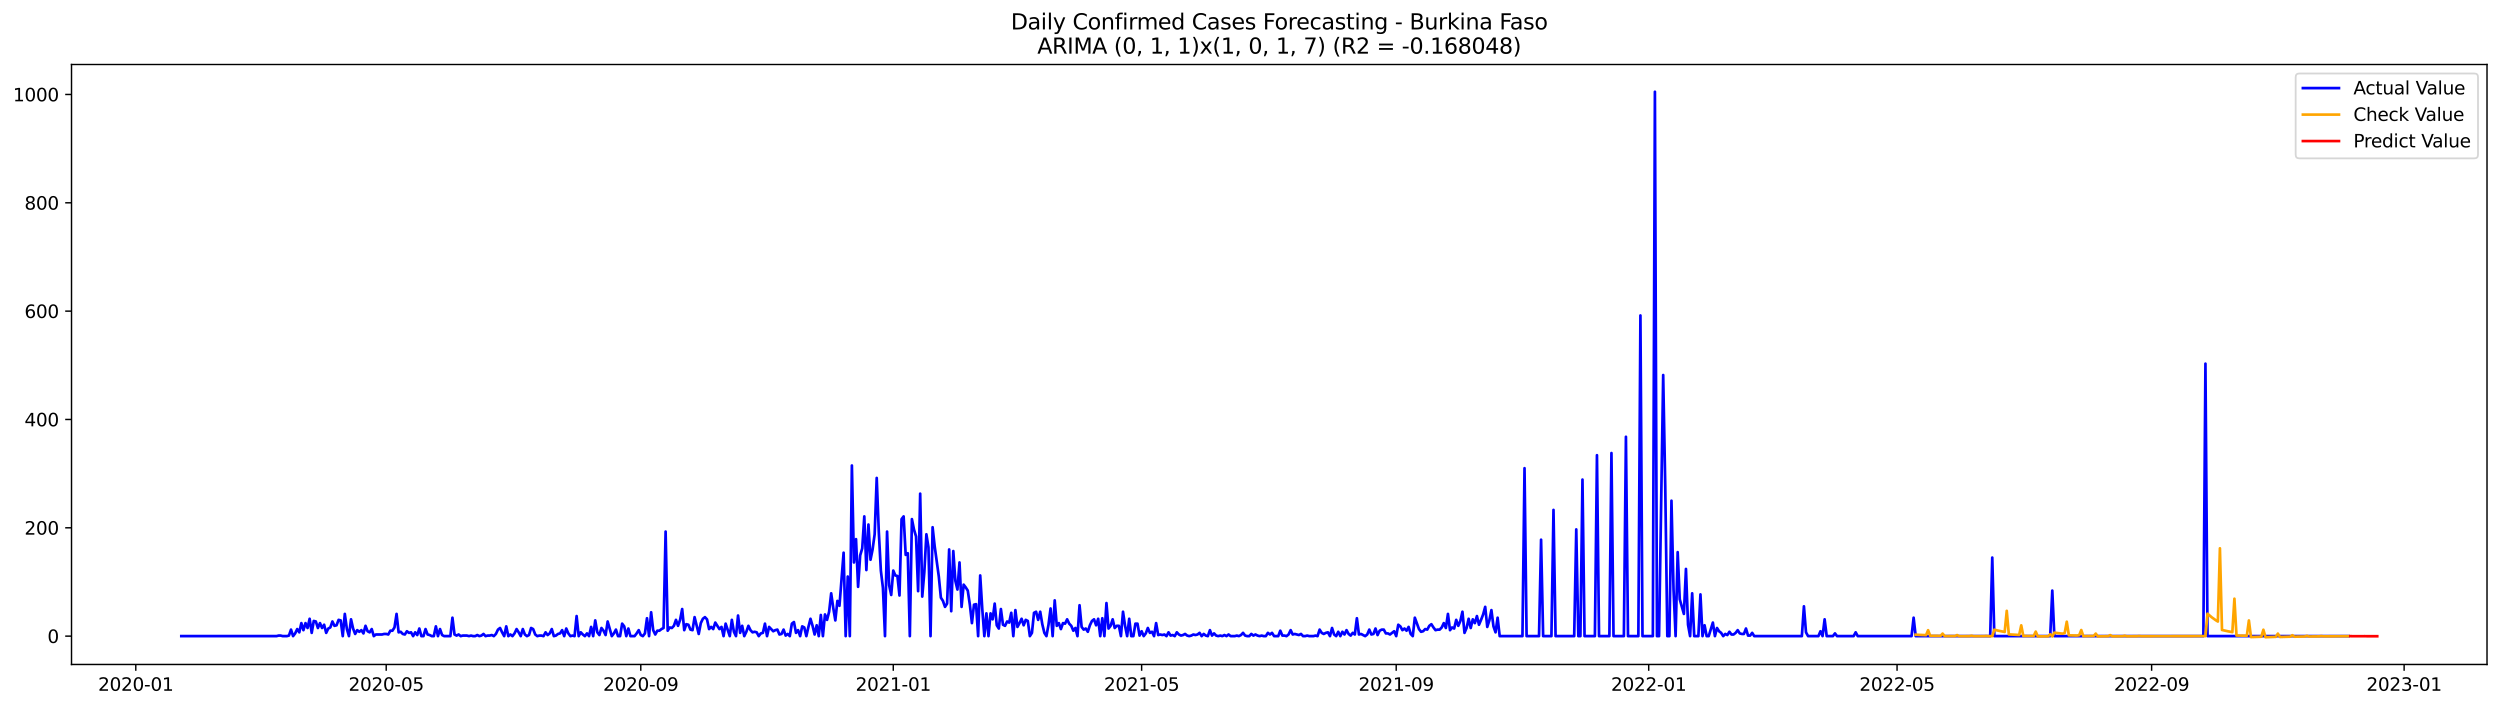 <?xml version="1.0" encoding="utf-8" standalone="no"?>
<!DOCTYPE svg PUBLIC "-//W3C//DTD SVG 1.1//EN"
  "http://www.w3.org/Graphics/SVG/1.1/DTD/svg11.dtd">
<svg xmlns:xlink="http://www.w3.org/1999/xlink" width="1386.05pt" height="392.274pt" viewBox="0 0 1386.05 392.274" xmlns="http://www.w3.org/2000/svg" version="1.1">
 <defs>
  <style type="text/css">*{stroke-linejoin: round; stroke-linecap: butt}</style>
 </defs>
 <g id="figure_1">
  <g id="patch_1">
   <path d="M 0 392.274 
L 1386.05 392.274 
L 1386.05 0 
L 0 0 
z
" style="fill: #ffffff"/>
  </g>
  <g id="axes_1">
   <g id="patch_2">
    <path d="M 39.65 368.396 
L 1378.85 368.396 
L 1378.85 35.755 
L 39.65 35.755 
z
" style="fill: #ffffff"/>
   </g>
   <g id="matplotlib.axis_1">
    <g id="xtick_1">
     <g id="line2d_1">
      <defs>
       <path id="mff23432738" d="M 0 0 
L 0 3.5 
" style="stroke: #000000; stroke-width: 0.8"/>
      </defs>
      <g>
       <use xlink:href="#mff23432738" x="75.279" y="368.396" style="stroke: #000000; stroke-width: 0.8"/>
      </g>
     </g>
     <g id="text_1">
      <!-- 2020-01 -->
      <g transform="translate(54.387 382.994)scale(0.1 -0.1)">
       <defs>
        <path id="DejaVuSans-32" d="M 1228 531 
L 3431 531 
L 3431 0 
L 469 0 
L 469 531 
Q 828 903 1448 1529 
Q 2069 2156 2228 2338 
Q 2531 2678 2651 2914 
Q 2772 3150 2772 3378 
Q 2772 3750 2511 3984 
Q 2250 4219 1831 4219 
Q 1534 4219 1204 4116 
Q 875 4013 500 3803 
L 500 4441 
Q 881 4594 1212 4672 
Q 1544 4750 1819 4750 
Q 2544 4750 2975 4387 
Q 3406 4025 3406 3419 
Q 3406 3131 3298 2873 
Q 3191 2616 2906 2266 
Q 2828 2175 2409 1742 
Q 1991 1309 1228 531 
z
" transform="scale(0.016)"/>
        <path id="DejaVuSans-30" d="M 2034 4250 
Q 1547 4250 1301 3770 
Q 1056 3291 1056 2328 
Q 1056 1369 1301 889 
Q 1547 409 2034 409 
Q 2525 409 2770 889 
Q 3016 1369 3016 2328 
Q 3016 3291 2770 3770 
Q 2525 4250 2034 4250 
z
M 2034 4750 
Q 2819 4750 3233 4129 
Q 3647 3509 3647 2328 
Q 3647 1150 3233 529 
Q 2819 -91 2034 -91 
Q 1250 -91 836 529 
Q 422 1150 422 2328 
Q 422 3509 836 4129 
Q 1250 4750 2034 4750 
z
" transform="scale(0.016)"/>
        <path id="DejaVuSans-2d" d="M 313 2009 
L 1997 2009 
L 1997 1497 
L 313 1497 
L 313 2009 
z
" transform="scale(0.016)"/>
        <path id="DejaVuSans-31" d="M 794 531 
L 1825 531 
L 1825 4091 
L 703 3866 
L 703 4441 
L 1819 4666 
L 2450 4666 
L 2450 531 
L 3481 531 
L 3481 0 
L 794 0 
L 794 531 
z
" transform="scale(0.016)"/>
       </defs>
       <use xlink:href="#DejaVuSans-32"/>
       <use xlink:href="#DejaVuSans-30" x="63.623"/>
       <use xlink:href="#DejaVuSans-32" x="127.246"/>
       <use xlink:href="#DejaVuSans-30" x="190.869"/>
       <use xlink:href="#DejaVuSans-2d" x="254.492"/>
       <use xlink:href="#DejaVuSans-30" x="290.576"/>
       <use xlink:href="#DejaVuSans-31" x="354.199"/>
      </g>
     </g>
    </g>
    <g id="xtick_2">
     <g id="line2d_2">
      <g>
       <use xlink:href="#mff23432738" x="214.121" y="368.396" style="stroke: #000000; stroke-width: 0.8"/>
      </g>
     </g>
     <g id="text_2">
      <!-- 2020-05 -->
      <g transform="translate(193.23 382.994)scale(0.1 -0.1)">
       <defs>
        <path id="DejaVuSans-35" d="M 691 4666 
L 3169 4666 
L 3169 4134 
L 1269 4134 
L 1269 2991 
Q 1406 3038 1543 3061 
Q 1681 3084 1819 3084 
Q 2600 3084 3056 2656 
Q 3513 2228 3513 1497 
Q 3513 744 3044 326 
Q 2575 -91 1722 -91 
Q 1428 -91 1123 -41 
Q 819 9 494 109 
L 494 744 
Q 775 591 1075 516 
Q 1375 441 1709 441 
Q 2250 441 2565 725 
Q 2881 1009 2881 1497 
Q 2881 1984 2565 2268 
Q 2250 2553 1709 2553 
Q 1456 2553 1204 2497 
Q 953 2441 691 2322 
L 691 4666 
z
" transform="scale(0.016)"/>
       </defs>
       <use xlink:href="#DejaVuSans-32"/>
       <use xlink:href="#DejaVuSans-30" x="63.623"/>
       <use xlink:href="#DejaVuSans-32" x="127.246"/>
       <use xlink:href="#DejaVuSans-30" x="190.869"/>
       <use xlink:href="#DejaVuSans-2d" x="254.492"/>
       <use xlink:href="#DejaVuSans-30" x="290.576"/>
       <use xlink:href="#DejaVuSans-35" x="354.199"/>
      </g>
     </g>
    </g>
    <g id="xtick_3">
     <g id="line2d_3">
      <g>
       <use xlink:href="#mff23432738" x="355.259" y="368.396" style="stroke: #000000; stroke-width: 0.8"/>
      </g>
     </g>
     <g id="text_3">
      <!-- 2020-09 -->
      <g transform="translate(334.367 382.994)scale(0.1 -0.1)">
       <defs>
        <path id="DejaVuSans-39" d="M 703 97 
L 703 672 
Q 941 559 1184 500 
Q 1428 441 1663 441 
Q 2288 441 2617 861 
Q 2947 1281 2994 2138 
Q 2813 1869 2534 1725 
Q 2256 1581 1919 1581 
Q 1219 1581 811 2004 
Q 403 2428 403 3163 
Q 403 3881 828 4315 
Q 1253 4750 1959 4750 
Q 2769 4750 3195 4129 
Q 3622 3509 3622 2328 
Q 3622 1225 3098 567 
Q 2575 -91 1691 -91 
Q 1453 -91 1209 -44 
Q 966 3 703 97 
z
M 1959 2075 
Q 2384 2075 2632 2365 
Q 2881 2656 2881 3163 
Q 2881 3666 2632 3958 
Q 2384 4250 1959 4250 
Q 1534 4250 1286 3958 
Q 1038 3666 1038 3163 
Q 1038 2656 1286 2365 
Q 1534 2075 1959 2075 
z
" transform="scale(0.016)"/>
       </defs>
       <use xlink:href="#DejaVuSans-32"/>
       <use xlink:href="#DejaVuSans-30" x="63.623"/>
       <use xlink:href="#DejaVuSans-32" x="127.246"/>
       <use xlink:href="#DejaVuSans-30" x="190.869"/>
       <use xlink:href="#DejaVuSans-2d" x="254.492"/>
       <use xlink:href="#DejaVuSans-30" x="290.576"/>
       <use xlink:href="#DejaVuSans-39" x="354.199"/>
      </g>
     </g>
    </g>
    <g id="xtick_4">
     <g id="line2d_4">
      <g>
       <use xlink:href="#mff23432738" x="495.249" y="368.396" style="stroke: #000000; stroke-width: 0.8"/>
      </g>
     </g>
     <g id="text_4">
      <!-- 2021-01 -->
      <g transform="translate(474.357 382.994)scale(0.1 -0.1)">
       <use xlink:href="#DejaVuSans-32"/>
       <use xlink:href="#DejaVuSans-30" x="63.623"/>
       <use xlink:href="#DejaVuSans-32" x="127.246"/>
       <use xlink:href="#DejaVuSans-31" x="190.869"/>
       <use xlink:href="#DejaVuSans-2d" x="254.492"/>
       <use xlink:href="#DejaVuSans-30" x="290.576"/>
       <use xlink:href="#DejaVuSans-31" x="354.199"/>
      </g>
     </g>
    </g>
    <g id="xtick_5">
     <g id="line2d_5">
      <g>
       <use xlink:href="#mff23432738" x="632.944" y="368.396" style="stroke: #000000; stroke-width: 0.8"/>
      </g>
     </g>
     <g id="text_5">
      <!-- 2021-05 -->
      <g transform="translate(612.053 382.994)scale(0.1 -0.1)">
       <use xlink:href="#DejaVuSans-32"/>
       <use xlink:href="#DejaVuSans-30" x="63.623"/>
       <use xlink:href="#DejaVuSans-32" x="127.246"/>
       <use xlink:href="#DejaVuSans-31" x="190.869"/>
       <use xlink:href="#DejaVuSans-2d" x="254.492"/>
       <use xlink:href="#DejaVuSans-30" x="290.576"/>
       <use xlink:href="#DejaVuSans-35" x="354.199"/>
      </g>
     </g>
    </g>
    <g id="xtick_6">
     <g id="line2d_6">
      <g>
       <use xlink:href="#mff23432738" x="774.081" y="368.396" style="stroke: #000000; stroke-width: 0.8"/>
      </g>
     </g>
     <g id="text_6">
      <!-- 2021-09 -->
      <g transform="translate(753.19 382.994)scale(0.1 -0.1)">
       <use xlink:href="#DejaVuSans-32"/>
       <use xlink:href="#DejaVuSans-30" x="63.623"/>
       <use xlink:href="#DejaVuSans-32" x="127.246"/>
       <use xlink:href="#DejaVuSans-31" x="190.869"/>
       <use xlink:href="#DejaVuSans-2d" x="254.492"/>
       <use xlink:href="#DejaVuSans-30" x="290.576"/>
       <use xlink:href="#DejaVuSans-39" x="354.199"/>
      </g>
     </g>
    </g>
    <g id="xtick_7">
     <g id="line2d_7">
      <g>
       <use xlink:href="#mff23432738" x="914.072" y="368.396" style="stroke: #000000; stroke-width: 0.8"/>
      </g>
     </g>
     <g id="text_7">
      <!-- 2022-01 -->
      <g transform="translate(893.18 382.994)scale(0.1 -0.1)">
       <use xlink:href="#DejaVuSans-32"/>
       <use xlink:href="#DejaVuSans-30" x="63.623"/>
       <use xlink:href="#DejaVuSans-32" x="127.246"/>
       <use xlink:href="#DejaVuSans-32" x="190.869"/>
       <use xlink:href="#DejaVuSans-2d" x="254.492"/>
       <use xlink:href="#DejaVuSans-30" x="290.576"/>
       <use xlink:href="#DejaVuSans-31" x="354.199"/>
      </g>
     </g>
    </g>
    <g id="xtick_8">
     <g id="line2d_8">
      <g>
       <use xlink:href="#mff23432738" x="1051.767" y="368.396" style="stroke: #000000; stroke-width: 0.8"/>
      </g>
     </g>
     <g id="text_8">
      <!-- 2022-05 -->
      <g transform="translate(1030.875 382.994)scale(0.1 -0.1)">
       <use xlink:href="#DejaVuSans-32"/>
       <use xlink:href="#DejaVuSans-30" x="63.623"/>
       <use xlink:href="#DejaVuSans-32" x="127.246"/>
       <use xlink:href="#DejaVuSans-32" x="190.869"/>
       <use xlink:href="#DejaVuSans-2d" x="254.492"/>
       <use xlink:href="#DejaVuSans-30" x="290.576"/>
       <use xlink:href="#DejaVuSans-35" x="354.199"/>
      </g>
     </g>
    </g>
    <g id="xtick_9">
     <g id="line2d_9">
      <g>
       <use xlink:href="#mff23432738" x="1192.904" y="368.396" style="stroke: #000000; stroke-width: 0.8"/>
      </g>
     </g>
     <g id="text_9">
      <!-- 2022-09 -->
      <g transform="translate(1172.013 382.994)scale(0.1 -0.1)">
       <use xlink:href="#DejaVuSans-32"/>
       <use xlink:href="#DejaVuSans-30" x="63.623"/>
       <use xlink:href="#DejaVuSans-32" x="127.246"/>
       <use xlink:href="#DejaVuSans-32" x="190.869"/>
       <use xlink:href="#DejaVuSans-2d" x="254.492"/>
       <use xlink:href="#DejaVuSans-30" x="290.576"/>
       <use xlink:href="#DejaVuSans-39" x="354.199"/>
      </g>
     </g>
    </g>
    <g id="xtick_10">
     <g id="line2d_10">
      <g>
       <use xlink:href="#mff23432738" x="1332.894" y="368.396" style="stroke: #000000; stroke-width: 0.8"/>
      </g>
     </g>
     <g id="text_10">
      <!-- 2023-01 -->
      <g transform="translate(1312.003 382.994)scale(0.1 -0.1)">
       <defs>
        <path id="DejaVuSans-33" d="M 2597 2516 
Q 3050 2419 3304 2112 
Q 3559 1806 3559 1356 
Q 3559 666 3084 287 
Q 2609 -91 1734 -91 
Q 1441 -91 1130 -33 
Q 819 25 488 141 
L 488 750 
Q 750 597 1062 519 
Q 1375 441 1716 441 
Q 2309 441 2620 675 
Q 2931 909 2931 1356 
Q 2931 1769 2642 2001 
Q 2353 2234 1838 2234 
L 1294 2234 
L 1294 2753 
L 1863 2753 
Q 2328 2753 2575 2939 
Q 2822 3125 2822 3475 
Q 2822 3834 2567 4026 
Q 2313 4219 1838 4219 
Q 1578 4219 1281 4162 
Q 984 4106 628 3988 
L 628 4550 
Q 988 4650 1302 4700 
Q 1616 4750 1894 4750 
Q 2613 4750 3031 4423 
Q 3450 4097 3450 3541 
Q 3450 3153 3228 2886 
Q 3006 2619 2597 2516 
z
" transform="scale(0.016)"/>
       </defs>
       <use xlink:href="#DejaVuSans-32"/>
       <use xlink:href="#DejaVuSans-30" x="63.623"/>
       <use xlink:href="#DejaVuSans-32" x="127.246"/>
       <use xlink:href="#DejaVuSans-33" x="190.869"/>
       <use xlink:href="#DejaVuSans-2d" x="254.492"/>
       <use xlink:href="#DejaVuSans-30" x="290.576"/>
       <use xlink:href="#DejaVuSans-31" x="354.199"/>
      </g>
     </g>
    </g>
   </g>
   <g id="matplotlib.axis_2">
    <g id="ytick_1">
     <g id="line2d_11">
      <defs>
       <path id="mf168887afa" d="M 0 0 
L -3.5 0 
" style="stroke: #000000; stroke-width: 0.8"/>
      </defs>
      <g>
       <use xlink:href="#mf168887afa" x="39.65" y="352.677" style="stroke: #000000; stroke-width: 0.8"/>
      </g>
     </g>
     <g id="text_11">
      <!-- 0 -->
      <g transform="translate(26.288 356.476)scale(0.1 -0.1)">
       <use xlink:href="#DejaVuSans-30"/>
      </g>
     </g>
    </g>
    <g id="ytick_2">
     <g id="line2d_12">
      <g>
       <use xlink:href="#mf168887afa" x="39.65" y="292.617" style="stroke: #000000; stroke-width: 0.8"/>
      </g>
     </g>
     <g id="text_12">
      <!-- 200 -->
      <g transform="translate(13.562 296.416)scale(0.1 -0.1)">
       <use xlink:href="#DejaVuSans-32"/>
       <use xlink:href="#DejaVuSans-30" x="63.623"/>
       <use xlink:href="#DejaVuSans-30" x="127.246"/>
      </g>
     </g>
    </g>
    <g id="ytick_3">
     <g id="line2d_13">
      <g>
       <use xlink:href="#mf168887afa" x="39.65" y="232.557" style="stroke: #000000; stroke-width: 0.8"/>
      </g>
     </g>
     <g id="text_13">
      <!-- 400 -->
      <g transform="translate(13.562 236.356)scale(0.1 -0.1)">
       <defs>
        <path id="DejaVuSans-34" d="M 2419 4116 
L 825 1625 
L 2419 1625 
L 2419 4116 
z
M 2253 4666 
L 3047 4666 
L 3047 1625 
L 3713 1625 
L 3713 1100 
L 3047 1100 
L 3047 0 
L 2419 0 
L 2419 1100 
L 313 1100 
L 313 1709 
L 2253 4666 
z
" transform="scale(0.016)"/>
       </defs>
       <use xlink:href="#DejaVuSans-34"/>
       <use xlink:href="#DejaVuSans-30" x="63.623"/>
       <use xlink:href="#DejaVuSans-30" x="127.246"/>
      </g>
     </g>
    </g>
    <g id="ytick_4">
     <g id="line2d_14">
      <g>
       <use xlink:href="#mf168887afa" x="39.65" y="172.497" style="stroke: #000000; stroke-width: 0.8"/>
      </g>
     </g>
     <g id="text_14">
      <!-- 600 -->
      <g transform="translate(13.562 176.296)scale(0.1 -0.1)">
       <defs>
        <path id="DejaVuSans-36" d="M 2113 2584 
Q 1688 2584 1439 2293 
Q 1191 2003 1191 1497 
Q 1191 994 1439 701 
Q 1688 409 2113 409 
Q 2538 409 2786 701 
Q 3034 994 3034 1497 
Q 3034 2003 2786 2293 
Q 2538 2584 2113 2584 
z
M 3366 4563 
L 3366 3988 
Q 3128 4100 2886 4159 
Q 2644 4219 2406 4219 
Q 1781 4219 1451 3797 
Q 1122 3375 1075 2522 
Q 1259 2794 1537 2939 
Q 1816 3084 2150 3084 
Q 2853 3084 3261 2657 
Q 3669 2231 3669 1497 
Q 3669 778 3244 343 
Q 2819 -91 2113 -91 
Q 1303 -91 875 529 
Q 447 1150 447 2328 
Q 447 3434 972 4092 
Q 1497 4750 2381 4750 
Q 2619 4750 2861 4703 
Q 3103 4656 3366 4563 
z
" transform="scale(0.016)"/>
       </defs>
       <use xlink:href="#DejaVuSans-36"/>
       <use xlink:href="#DejaVuSans-30" x="63.623"/>
       <use xlink:href="#DejaVuSans-30" x="127.246"/>
      </g>
     </g>
    </g>
    <g id="ytick_5">
     <g id="line2d_15">
      <g>
       <use xlink:href="#mf168887afa" x="39.65" y="112.437" style="stroke: #000000; stroke-width: 0.8"/>
      </g>
     </g>
     <g id="text_15">
      <!-- 800 -->
      <g transform="translate(13.562 116.236)scale(0.1 -0.1)">
       <defs>
        <path id="DejaVuSans-38" d="M 2034 2216 
Q 1584 2216 1326 1975 
Q 1069 1734 1069 1313 
Q 1069 891 1326 650 
Q 1584 409 2034 409 
Q 2484 409 2743 651 
Q 3003 894 3003 1313 
Q 3003 1734 2745 1975 
Q 2488 2216 2034 2216 
z
M 1403 2484 
Q 997 2584 770 2862 
Q 544 3141 544 3541 
Q 544 4100 942 4425 
Q 1341 4750 2034 4750 
Q 2731 4750 3128 4425 
Q 3525 4100 3525 3541 
Q 3525 3141 3298 2862 
Q 3072 2584 2669 2484 
Q 3125 2378 3379 2068 
Q 3634 1759 3634 1313 
Q 3634 634 3220 271 
Q 2806 -91 2034 -91 
Q 1263 -91 848 271 
Q 434 634 434 1313 
Q 434 1759 690 2068 
Q 947 2378 1403 2484 
z
M 1172 3481 
Q 1172 3119 1398 2916 
Q 1625 2713 2034 2713 
Q 2441 2713 2670 2916 
Q 2900 3119 2900 3481 
Q 2900 3844 2670 4047 
Q 2441 4250 2034 4250 
Q 1625 4250 1398 4047 
Q 1172 3844 1172 3481 
z
" transform="scale(0.016)"/>
       </defs>
       <use xlink:href="#DejaVuSans-38"/>
       <use xlink:href="#DejaVuSans-30" x="63.623"/>
       <use xlink:href="#DejaVuSans-30" x="127.246"/>
      </g>
     </g>
    </g>
    <g id="ytick_6">
     <g id="line2d_16">
      <g>
       <use xlink:href="#mf168887afa" x="39.65" y="52.377" style="stroke: #000000; stroke-width: 0.8"/>
      </g>
     </g>
     <g id="text_16">
      <!-- 1000 -->
      <g transform="translate(7.2 56.176)scale(0.1 -0.1)">
       <use xlink:href="#DejaVuSans-31"/>
       <use xlink:href="#DejaVuSans-30" x="63.623"/>
       <use xlink:href="#DejaVuSans-30" x="127.246"/>
       <use xlink:href="#DejaVuSans-30" x="190.869"/>
      </g>
     </g>
    </g>
   </g>
   <g id="line2d_17">
    <path d="M 100.523 352.677 
L 153.306 352.677 
L 154.453 352.376 
L 155.601 352.376 
L 156.748 352.677 
L 159.043 352.677 
L 160.191 352.376 
L 161.338 349.073 
L 162.486 352.677 
L 163.633 351.175 
L 164.78 348.773 
L 165.928 350.575 
L 167.075 345.469 
L 168.223 349.373 
L 169.37 345.469 
L 170.518 348.172 
L 171.665 343.067 
L 172.813 350.875 
L 173.96 344.268 
L 175.108 344.569 
L 176.255 348.172 
L 177.403 345.469 
L 178.55 348.172 
L 179.697 346.37 
L 180.845 350.875 
L 181.992 348.472 
L 183.14 347.872 
L 184.287 344.569 
L 185.435 346.971 
L 186.582 346.671 
L 187.73 343.668 
L 188.877 343.968 
L 190.025 352.677 
L 191.172 340.364 
L 192.319 348.773 
L 193.467 352.677 
L 194.614 343.367 
L 195.762 348.472 
L 196.909 351.475 
L 198.057 349.373 
L 199.204 350.274 
L 200.352 349.373 
L 201.499 351.175 
L 202.647 346.971 
L 203.794 349.974 
L 204.942 350.575 
L 206.089 348.773 
L 207.236 352.677 
L 208.384 351.776 
L 211.826 351.776 
L 212.974 351.475 
L 214.121 351.475 
L 215.269 351.776 
L 216.416 349.674 
L 217.564 349.674 
L 218.711 347.872 
L 219.859 340.364 
L 221.006 350.575 
L 222.153 350.274 
L 223.301 351.475 
L 224.448 351.776 
L 225.596 349.974 
L 226.743 350.875 
L 227.891 350.575 
L 229.038 352.677 
L 230.186 350.575 
L 231.333 352.076 
L 232.481 348.472 
L 233.628 352.677 
L 234.775 352.677 
L 235.923 348.773 
L 237.07 351.776 
L 238.218 352.076 
L 239.365 352.677 
L 240.513 352.677 
L 241.66 347.271 
L 242.808 352.677 
L 243.955 348.773 
L 245.103 352.076 
L 246.25 352.677 
L 249.692 352.677 
L 250.84 342.466 
L 251.987 351.776 
L 253.135 352.376 
L 254.282 351.776 
L 255.43 352.677 
L 256.577 352.376 
L 258.872 352.376 
L 260.02 352.677 
L 261.167 352.376 
L 262.315 352.677 
L 263.462 352.677 
L 264.609 352.076 
L 265.757 352.677 
L 266.904 352.376 
L 268.052 351.475 
L 269.199 352.677 
L 270.347 352.376 
L 271.494 352.376 
L 272.642 352.076 
L 273.789 352.677 
L 274.937 351.475 
L 276.084 349.073 
L 277.231 348.172 
L 278.379 350.575 
L 279.526 352.677 
L 280.674 347.271 
L 281.821 352.677 
L 282.969 351.776 
L 284.116 352.677 
L 285.264 351.175 
L 286.411 348.773 
L 287.559 350.575 
L 288.706 352.677 
L 289.854 348.773 
L 291.001 351.776 
L 292.148 352.677 
L 293.296 352.076 
L 294.443 348.172 
L 295.591 348.773 
L 296.738 351.776 
L 297.886 352.677 
L 299.033 352.376 
L 300.181 352.376 
L 301.328 352.677 
L 302.476 350.575 
L 303.623 352.076 
L 304.771 351.175 
L 305.918 348.773 
L 307.065 352.677 
L 308.213 352.376 
L 309.36 351.475 
L 310.508 351.175 
L 311.655 349.373 
L 312.803 352.677 
L 313.95 348.472 
L 315.098 351.175 
L 316.245 352.677 
L 317.393 352.376 
L 318.54 352.677 
L 319.687 341.566 
L 320.835 352.677 
L 321.982 350.575 
L 323.13 351.776 
L 324.277 352.677 
L 325.425 351.175 
L 326.572 352.677 
L 327.72 347.572 
L 328.867 352.677 
L 330.015 343.968 
L 331.162 350.575 
L 332.31 352.076 
L 333.457 348.172 
L 334.604 349.674 
L 335.752 352.076 
L 336.899 344.569 
L 339.194 352.677 
L 340.342 351.175 
L 341.489 349.073 
L 342.637 352.677 
L 343.784 352.677 
L 344.932 345.77 
L 346.079 347.271 
L 347.227 352.677 
L 348.374 348.472 
L 349.521 352.677 
L 351.816 352.677 
L 352.964 351.175 
L 354.111 349.373 
L 355.259 352.076 
L 356.406 352.677 
L 357.554 351.175 
L 358.701 342.767 
L 359.849 352.677 
L 360.996 339.463 
L 362.143 349.373 
L 363.291 351.776 
L 364.438 349.674 
L 365.586 349.674 
L 366.733 348.773 
L 367.881 348.172 
L 369.028 294.719 
L 370.176 349.674 
L 371.323 347.872 
L 372.471 348.172 
L 373.618 346.971 
L 374.766 343.668 
L 375.913 346.971 
L 377.06 343.668 
L 378.208 337.662 
L 379.355 349.373 
L 380.503 346.07 
L 381.65 346.37 
L 382.798 349.073 
L 383.945 349.373 
L 385.093 342.166 
L 387.388 351.475 
L 388.535 345.469 
L 389.683 343.067 
L 390.83 342.166 
L 391.977 343.367 
L 393.125 348.773 
L 394.272 347.572 
L 395.42 348.773 
L 396.567 345.169 
L 398.862 348.773 
L 400.01 347.572 
L 401.157 352.677 
L 402.305 345.77 
L 404.599 352.677 
L 405.747 343.668 
L 406.894 350.274 
L 408.042 352.677 
L 409.189 341.265 
L 410.337 350.875 
L 411.484 346.971 
L 412.632 352.677 
L 413.779 350.274 
L 414.927 346.971 
L 416.074 349.373 
L 417.222 350.575 
L 418.369 350.274 
L 419.516 350.575 
L 420.664 352.677 
L 421.811 351.175 
L 422.959 350.875 
L 424.106 345.77 
L 425.254 352.677 
L 426.401 347.572 
L 428.696 349.974 
L 429.844 349.373 
L 430.991 349.073 
L 432.139 351.776 
L 433.286 351.475 
L 434.433 349.073 
L 435.581 352.376 
L 436.728 351.475 
L 437.876 352.677 
L 439.023 345.77 
L 440.171 344.869 
L 441.318 350.875 
L 442.466 349.373 
L 443.613 352.677 
L 444.761 347.271 
L 445.908 347.872 
L 447.056 352.677 
L 448.203 347.572 
L 449.35 343.067 
L 450.498 346.971 
L 451.645 351.776 
L 452.793 346.671 
L 453.94 352.677 
L 455.088 340.965 
L 456.235 352.677 
L 457.383 340.665 
L 458.53 343.668 
L 459.678 339.163 
L 460.825 328.953 
L 461.972 337.061 
L 463.12 343.968 
L 464.267 333.157 
L 465.415 335.86 
L 467.71 306.43 
L 468.857 352.677 
L 470.005 319.644 
L 471.152 352.677 
L 472.3 258.082 
L 473.447 311.836 
L 474.595 298.923 
L 475.742 325.349 
L 476.889 307.932 
L 478.037 304.028 
L 479.184 286.31 
L 480.332 316.04 
L 481.479 290.815 
L 482.627 310.334 
L 483.774 304.629 
L 484.922 296.22 
L 486.069 264.989 
L 487.217 294.719 
L 488.364 316.34 
L 489.512 325.95 
L 490.659 352.677 
L 491.806 294.719 
L 492.954 324.448 
L 494.101 329.854 
L 495.249 316.34 
L 496.396 319.043 
L 497.544 319.343 
L 498.691 330.154 
L 499.839 287.812 
L 500.986 286.31 
L 502.134 307.632 
L 503.281 306.731 
L 504.428 352.677 
L 505.576 287.812 
L 506.723 293.518 
L 507.871 297.422 
L 509.018 327.752 
L 510.166 273.698 
L 511.313 330.755 
L 512.461 317.241 
L 513.608 296.22 
L 514.756 303.427 
L 515.903 352.677 
L 517.051 292.316 
L 518.198 302.827 
L 520.493 319.644 
L 521.64 331.355 
L 522.788 333.157 
L 523.935 336.46 
L 525.083 334.659 
L 526.23 304.629 
L 527.378 338.863 
L 528.525 305.53 
L 529.673 322.046 
L 530.82 326.851 
L 531.968 311.836 
L 533.115 336.46 
L 534.262 324.148 
L 535.41 325.65 
L 536.557 327.451 
L 537.705 335.259 
L 538.852 345.469 
L 540 335.259 
L 541.147 334.959 
L 542.295 352.677 
L 543.442 319.043 
L 544.59 337.662 
L 545.737 352.677 
L 546.884 340.064 
L 548.032 352.677 
L 549.179 340.064 
L 550.327 343.367 
L 551.474 334.659 
L 552.622 346.671 
L 553.769 348.472 
L 554.917 337.662 
L 556.064 346.37 
L 557.212 346.971 
L 558.359 344.569 
L 559.507 345.169 
L 560.654 339.764 
L 561.801 352.677 
L 562.949 338.262 
L 564.096 347.572 
L 565.244 345.469 
L 566.391 343.067 
L 567.539 346.671 
L 568.686 343.668 
L 569.834 344.268 
L 570.981 352.677 
L 572.129 350.875 
L 573.276 339.764 
L 574.424 339.163 
L 575.571 343.668 
L 576.718 339.163 
L 577.866 346.07 
L 579.013 350.875 
L 580.161 352.677 
L 581.308 346.37 
L 582.456 337.361 
L 583.603 352.677 
L 584.751 332.857 
L 585.898 346.971 
L 587.046 345.469 
L 588.193 348.773 
L 589.34 345.469 
L 590.488 345.77 
L 591.635 343.367 
L 592.783 345.77 
L 593.93 346.971 
L 595.078 349.674 
L 596.225 348.172 
L 597.373 352.677 
L 598.52 335.56 
L 599.668 347.572 
L 600.815 349.073 
L 601.963 348.472 
L 603.11 350.274 
L 604.257 346.671 
L 605.405 344.268 
L 606.552 343.367 
L 607.7 346.671 
L 608.847 343.067 
L 609.995 352.677 
L 611.142 342.767 
L 612.29 352.677 
L 613.437 334.358 
L 614.585 348.472 
L 615.732 346.971 
L 616.88 343.367 
L 618.027 348.172 
L 619.174 346.971 
L 620.322 346.971 
L 621.469 352.677 
L 622.617 339.163 
L 623.764 346.971 
L 624.912 352.677 
L 626.059 343.067 
L 627.207 352.677 
L 628.354 352.677 
L 629.502 345.77 
L 630.649 345.77 
L 631.796 352.376 
L 632.944 349.974 
L 634.091 352.677 
L 635.239 351.175 
L 636.386 348.172 
L 637.534 350.875 
L 638.681 350.274 
L 639.829 352.677 
L 640.976 345.469 
L 642.124 352.076 
L 643.271 351.776 
L 644.419 352.076 
L 645.566 351.776 
L 646.713 352.677 
L 647.861 350.575 
L 649.008 352.376 
L 650.156 352.076 
L 651.303 352.677 
L 652.451 350.575 
L 653.598 351.776 
L 654.746 352.376 
L 655.893 352.076 
L 657.041 351.475 
L 658.188 352.376 
L 659.336 352.677 
L 660.483 352.376 
L 661.63 351.776 
L 662.778 352.076 
L 663.925 351.776 
L 665.073 350.875 
L 666.22 352.677 
L 667.368 351.475 
L 668.515 352.376 
L 669.663 352.677 
L 670.81 349.373 
L 671.958 352.376 
L 673.105 351.175 
L 674.252 352.376 
L 675.4 352.677 
L 676.547 352.376 
L 677.695 352.677 
L 678.842 352.076 
L 679.99 352.677 
L 681.137 351.776 
L 682.285 352.677 
L 684.58 352.677 
L 685.727 352.376 
L 686.875 352.677 
L 688.022 352.076 
L 689.169 350.875 
L 690.317 352.376 
L 691.464 352.677 
L 692.612 352.677 
L 693.759 351.475 
L 694.907 352.376 
L 696.054 351.776 
L 697.202 352.376 
L 698.349 352.677 
L 699.497 352.376 
L 700.644 352.677 
L 701.792 352.677 
L 702.939 350.875 
L 704.086 351.776 
L 705.234 350.875 
L 706.381 352.677 
L 708.676 352.677 
L 709.824 349.674 
L 710.971 352.376 
L 712.119 352.376 
L 713.266 352.677 
L 714.414 351.776 
L 715.561 349.373 
L 716.708 351.776 
L 717.856 351.475 
L 720.151 352.076 
L 721.298 351.475 
L 722.446 352.677 
L 723.593 352.677 
L 724.741 352.376 
L 725.888 352.677 
L 728.183 352.677 
L 729.331 352.376 
L 730.478 352.677 
L 731.625 349.073 
L 732.773 350.875 
L 733.92 351.475 
L 735.068 350.875 
L 736.215 350.575 
L 737.363 352.677 
L 738.51 348.172 
L 739.658 351.776 
L 740.805 352.677 
L 741.953 350.274 
L 743.1 352.677 
L 744.248 350.274 
L 745.395 351.776 
L 746.542 349.373 
L 747.69 351.475 
L 748.837 352.376 
L 749.985 350.875 
L 751.132 351.776 
L 752.28 342.767 
L 753.427 351.776 
L 754.575 351.475 
L 756.87 352.677 
L 758.017 351.776 
L 759.164 349.073 
L 760.312 351.776 
L 761.459 351.475 
L 762.607 348.472 
L 763.754 352.076 
L 764.902 349.674 
L 766.049 349.073 
L 767.197 349.073 
L 768.344 351.175 
L 769.492 351.175 
L 770.639 351.776 
L 772.934 349.974 
L 774.081 352.677 
L 775.229 346.37 
L 776.376 347.271 
L 777.524 349.373 
L 778.671 348.472 
L 779.819 349.674 
L 780.966 347.572 
L 782.114 351.475 
L 783.261 352.677 
L 784.409 342.466 
L 786.704 348.773 
L 787.851 350.274 
L 788.998 349.974 
L 790.146 348.773 
L 791.293 349.073 
L 792.441 346.971 
L 793.588 346.07 
L 794.736 347.872 
L 795.883 349.373 
L 797.031 349.073 
L 798.178 349.073 
L 799.326 347.872 
L 800.473 345.469 
L 801.62 348.172 
L 802.768 340.364 
L 803.915 349.373 
L 805.063 347.872 
L 806.21 348.472 
L 807.358 343.668 
L 808.505 346.971 
L 809.653 344.268 
L 810.8 339.163 
L 811.948 350.875 
L 813.095 348.172 
L 814.243 343.067 
L 815.39 348.172 
L 816.537 343.367 
L 817.685 345.469 
L 818.832 341.566 
L 819.98 346.37 
L 821.127 343.668 
L 822.275 340.665 
L 823.422 336.46 
L 824.57 347.572 
L 825.717 343.968 
L 826.865 338.262 
L 828.012 347.271 
L 829.16 350.575 
L 830.307 342.466 
L 831.454 352.677 
L 844.076 352.677 
L 845.224 259.584 
L 846.371 352.677 
L 853.256 352.677 
L 854.404 299.223 
L 855.551 352.677 
L 860.141 352.677 
L 861.288 282.707 
L 862.436 352.677 
L 872.763 352.677 
L 873.91 293.518 
L 875.058 352.677 
L 876.205 352.677 
L 877.353 265.89 
L 878.5 352.677 
L 884.238 352.677 
L 885.385 252.377 
L 886.532 352.677 
L 892.27 352.677 
L 893.417 251.175 
L 894.565 352.677 
L 900.302 352.677 
L 901.449 242.166 
L 902.597 352.677 
L 908.334 352.677 
L 909.482 174.899 
L 910.629 352.677 
L 916.366 352.677 
L 917.514 50.876 
L 918.661 352.677 
L 919.809 352.677 
L 922.104 207.932 
L 923.251 269.794 
L 924.399 352.677 
L 925.546 352.677 
L 926.694 277.602 
L 927.841 326.851 
L 928.988 352.677 
L 930.136 306.13 
L 931.283 332.256 
L 933.578 340.364 
L 934.726 315.439 
L 935.873 346.37 
L 937.021 352.677 
L 938.168 328.953 
L 939.316 352.677 
L 941.611 352.677 
L 942.758 329.554 
L 943.905 352.677 
L 945.053 346.671 
L 946.2 352.677 
L 947.348 352.677 
L 949.643 345.169 
L 950.79 352.677 
L 951.938 348.172 
L 953.085 349.974 
L 954.233 350.875 
L 955.38 352.677 
L 956.528 351.475 
L 957.675 352.076 
L 958.822 350.274 
L 959.97 351.776 
L 961.117 351.776 
L 962.265 350.875 
L 963.412 349.373 
L 964.56 351.175 
L 965.707 351.475 
L 966.855 351.475 
L 968.002 348.472 
L 969.15 352.376 
L 970.297 352.376 
L 971.444 350.875 
L 972.592 352.677 
L 998.984 352.677 
L 1000.131 336.16 
L 1001.278 350.575 
L 1002.426 352.677 
L 1008.163 352.677 
L 1009.311 349.974 
L 1010.458 352.677 
L 1011.606 343.367 
L 1012.753 352.677 
L 1016.195 352.677 
L 1017.343 351.175 
L 1018.49 352.677 
L 1027.67 352.677 
L 1028.817 350.575 
L 1029.965 352.677 
L 1059.799 352.677 
L 1060.946 342.466 
L 1062.094 352.677 
L 1103.402 352.677 
L 1104.55 309.133 
L 1105.697 352.677 
L 1136.679 352.677 
L 1137.826 327.451 
L 1138.974 352.677 
L 1221.591 352.677 
L 1222.738 201.626 
L 1223.886 352.677 
L 1301.913 352.677 
L 1301.913 352.677 
" clip-path="url(#pb6c64c95d9)" style="fill: none; stroke: #0000ff; stroke-width: 1.5; stroke-linecap: square"/>
   </g>
   <g id="line2d_18">
    <path d="M 1062.094 351.897 
L 1067.831 352.15 
L 1068.979 349.402 
L 1070.126 352.485 
L 1075.863 352.543 
L 1077.011 351.289 
L 1078.158 352.678 
L 1083.896 352.674 
L 1085.043 352.101 
L 1086.19 352.726 
L 1091.928 352.707 
L 1093.075 352.445 
L 1094.223 352.726 
L 1099.96 352.708 
L 1101.107 352.587 
L 1102.255 352.713 
L 1104.55 352.707 
L 1105.697 349.12 
L 1107.992 349.682 
L 1111.435 350.366 
L 1112.582 338.663 
L 1113.729 351.71 
L 1119.467 352.05 
L 1120.614 346.71 
L 1121.762 352.592 
L 1127.499 352.623 
L 1128.646 350.184 
L 1129.794 352.832 
L 1135.531 352.778 
L 1136.679 351.663 
L 1137.826 352.853 
L 1138.974 350.762 
L 1143.563 351.319 
L 1144.711 350.929 
L 1145.858 344.685 
L 1147.006 352.233 
L 1151.596 352.362 
L 1152.743 352.16 
L 1153.891 349.307 
L 1155.038 352.708 
L 1160.775 352.594 
L 1161.923 351.288 
L 1163.07 352.818 
L 1168.808 352.722 
L 1169.955 352.123 
L 1171.102 352.81 
L 1176.84 352.743 
L 1177.987 352.468 
L 1179.135 352.776 
L 1184.872 352.731 
L 1186.019 352.605 
L 1187.167 352.742 
L 1222.738 352.683 
L 1223.886 340.248 
L 1226.181 342.208 
L 1228.475 343.863 
L 1229.623 344.588 
L 1230.77 303.996 
L 1231.918 349.262 
L 1235.36 350.037 
L 1237.655 350.454 
L 1238.803 331.937 
L 1239.95 352.344 
L 1245.687 352.46 
L 1246.835 344.003 
L 1247.982 353.192 
L 1253.72 353.012 
L 1254.867 349.143 
L 1256.014 353.276 
L 1261.752 353.066 
L 1262.899 351.293 
L 1264.047 353.148 
L 1269.784 352.984 
L 1270.931 352.169 
L 1272.079 353 
L 1277.816 352.887 
L 1278.964 352.512 
L 1280.111 352.883 
L 1285.848 352.811 
L 1286.996 352.638 
L 1288.143 352.803 
L 1301.913 352.726 
L 1301.913 352.726 
" clip-path="url(#pb6c64c95d9)" style="fill: none; stroke: #ffa500; stroke-width: 1.5; stroke-linecap: square"/>
   </g>
   <g id="line2d_19">
    <path d="M 1303.06 352.688 
L 1304.208 352.722 
L 1305.355 352.722 
L 1306.503 352.722 
L 1307.65 352.722 
L 1308.798 352.722 
L 1309.945 352.722 
L 1311.093 352.71 
L 1312.24 352.734 
L 1313.387 352.734 
L 1314.535 352.734 
L 1315.682 352.734 
L 1316.83 352.734 
L 1317.977 352.734 
" clip-path="url(#pb6c64c95d9)" style="fill: none; stroke: #ff0000; stroke-width: 1.5; stroke-linecap: square"/>
   </g>
   <g id="patch_3">
    <path d="M 39.65 368.396 
L 39.65 35.755 
" style="fill: none; stroke: #000000; stroke-width: 0.8; stroke-linejoin: miter; stroke-linecap: square"/>
   </g>
   <g id="patch_4">
    <path d="M 1378.85 368.396 
L 1378.85 35.755 
" style="fill: none; stroke: #000000; stroke-width: 0.8; stroke-linejoin: miter; stroke-linecap: square"/>
   </g>
   <g id="patch_5">
    <path d="M 39.65 368.396 
L 1378.85 368.396 
" style="fill: none; stroke: #000000; stroke-width: 0.8; stroke-linejoin: miter; stroke-linecap: square"/>
   </g>
   <g id="patch_6">
    <path d="M 39.65 35.755 
L 1378.85 35.755 
" style="fill: none; stroke: #000000; stroke-width: 0.8; stroke-linejoin: miter; stroke-linecap: square"/>
   </g>
   <g id="text_17">
    <!-- Daily Confirmed Cases Forecasting - Burkina Faso -->
    <g transform="translate(560.459 16.318)scale(0.12 -0.12)">
     <defs>
      <path id="DejaVuSans-44" d="M 1259 4147 
L 1259 519 
L 2022 519 
Q 2988 519 3436 956 
Q 3884 1394 3884 2338 
Q 3884 3275 3436 3711 
Q 2988 4147 2022 4147 
L 1259 4147 
z
M 628 4666 
L 1925 4666 
Q 3281 4666 3915 4102 
Q 4550 3538 4550 2338 
Q 4550 1131 3912 565 
Q 3275 0 1925 0 
L 628 0 
L 628 4666 
z
" transform="scale(0.016)"/>
      <path id="DejaVuSans-61" d="M 2194 1759 
Q 1497 1759 1228 1600 
Q 959 1441 959 1056 
Q 959 750 1161 570 
Q 1363 391 1709 391 
Q 2188 391 2477 730 
Q 2766 1069 2766 1631 
L 2766 1759 
L 2194 1759 
z
M 3341 1997 
L 3341 0 
L 2766 0 
L 2766 531 
Q 2569 213 2275 61 
Q 1981 -91 1556 -91 
Q 1019 -91 701 211 
Q 384 513 384 1019 
Q 384 1609 779 1909 
Q 1175 2209 1959 2209 
L 2766 2209 
L 2766 2266 
Q 2766 2663 2505 2880 
Q 2244 3097 1772 3097 
Q 1472 3097 1187 3025 
Q 903 2953 641 2809 
L 641 3341 
Q 956 3463 1253 3523 
Q 1550 3584 1831 3584 
Q 2591 3584 2966 3190 
Q 3341 2797 3341 1997 
z
" transform="scale(0.016)"/>
      <path id="DejaVuSans-69" d="M 603 3500 
L 1178 3500 
L 1178 0 
L 603 0 
L 603 3500 
z
M 603 4863 
L 1178 4863 
L 1178 4134 
L 603 4134 
L 603 4863 
z
" transform="scale(0.016)"/>
      <path id="DejaVuSans-6c" d="M 603 4863 
L 1178 4863 
L 1178 0 
L 603 0 
L 603 4863 
z
" transform="scale(0.016)"/>
      <path id="DejaVuSans-79" d="M 2059 -325 
Q 1816 -950 1584 -1140 
Q 1353 -1331 966 -1331 
L 506 -1331 
L 506 -850 
L 844 -850 
Q 1081 -850 1212 -737 
Q 1344 -625 1503 -206 
L 1606 56 
L 191 3500 
L 800 3500 
L 1894 763 
L 2988 3500 
L 3597 3500 
L 2059 -325 
z
" transform="scale(0.016)"/>
      <path id="DejaVuSans-20" transform="scale(0.016)"/>
      <path id="DejaVuSans-43" d="M 4122 4306 
L 4122 3641 
Q 3803 3938 3442 4084 
Q 3081 4231 2675 4231 
Q 1875 4231 1450 3742 
Q 1025 3253 1025 2328 
Q 1025 1406 1450 917 
Q 1875 428 2675 428 
Q 3081 428 3442 575 
Q 3803 722 4122 1019 
L 4122 359 
Q 3791 134 3420 21 
Q 3050 -91 2638 -91 
Q 1578 -91 968 557 
Q 359 1206 359 2328 
Q 359 3453 968 4101 
Q 1578 4750 2638 4750 
Q 3056 4750 3426 4639 
Q 3797 4528 4122 4306 
z
" transform="scale(0.016)"/>
      <path id="DejaVuSans-6f" d="M 1959 3097 
Q 1497 3097 1228 2736 
Q 959 2375 959 1747 
Q 959 1119 1226 758 
Q 1494 397 1959 397 
Q 2419 397 2687 759 
Q 2956 1122 2956 1747 
Q 2956 2369 2687 2733 
Q 2419 3097 1959 3097 
z
M 1959 3584 
Q 2709 3584 3137 3096 
Q 3566 2609 3566 1747 
Q 3566 888 3137 398 
Q 2709 -91 1959 -91 
Q 1206 -91 779 398 
Q 353 888 353 1747 
Q 353 2609 779 3096 
Q 1206 3584 1959 3584 
z
" transform="scale(0.016)"/>
      <path id="DejaVuSans-6e" d="M 3513 2113 
L 3513 0 
L 2938 0 
L 2938 2094 
Q 2938 2591 2744 2837 
Q 2550 3084 2163 3084 
Q 1697 3084 1428 2787 
Q 1159 2491 1159 1978 
L 1159 0 
L 581 0 
L 581 3500 
L 1159 3500 
L 1159 2956 
Q 1366 3272 1645 3428 
Q 1925 3584 2291 3584 
Q 2894 3584 3203 3211 
Q 3513 2838 3513 2113 
z
" transform="scale(0.016)"/>
      <path id="DejaVuSans-66" d="M 2375 4863 
L 2375 4384 
L 1825 4384 
Q 1516 4384 1395 4259 
Q 1275 4134 1275 3809 
L 1275 3500 
L 2222 3500 
L 2222 3053 
L 1275 3053 
L 1275 0 
L 697 0 
L 697 3053 
L 147 3053 
L 147 3500 
L 697 3500 
L 697 3744 
Q 697 4328 969 4595 
Q 1241 4863 1831 4863 
L 2375 4863 
z
" transform="scale(0.016)"/>
      <path id="DejaVuSans-72" d="M 2631 2963 
Q 2534 3019 2420 3045 
Q 2306 3072 2169 3072 
Q 1681 3072 1420 2755 
Q 1159 2438 1159 1844 
L 1159 0 
L 581 0 
L 581 3500 
L 1159 3500 
L 1159 2956 
Q 1341 3275 1631 3429 
Q 1922 3584 2338 3584 
Q 2397 3584 2469 3576 
Q 2541 3569 2628 3553 
L 2631 2963 
z
" transform="scale(0.016)"/>
      <path id="DejaVuSans-6d" d="M 3328 2828 
Q 3544 3216 3844 3400 
Q 4144 3584 4550 3584 
Q 5097 3584 5394 3201 
Q 5691 2819 5691 2113 
L 5691 0 
L 5113 0 
L 5113 2094 
Q 5113 2597 4934 2840 
Q 4756 3084 4391 3084 
Q 3944 3084 3684 2787 
Q 3425 2491 3425 1978 
L 3425 0 
L 2847 0 
L 2847 2094 
Q 2847 2600 2669 2842 
Q 2491 3084 2119 3084 
Q 1678 3084 1418 2786 
Q 1159 2488 1159 1978 
L 1159 0 
L 581 0 
L 581 3500 
L 1159 3500 
L 1159 2956 
Q 1356 3278 1631 3431 
Q 1906 3584 2284 3584 
Q 2666 3584 2933 3390 
Q 3200 3197 3328 2828 
z
" transform="scale(0.016)"/>
      <path id="DejaVuSans-65" d="M 3597 1894 
L 3597 1613 
L 953 1613 
Q 991 1019 1311 708 
Q 1631 397 2203 397 
Q 2534 397 2845 478 
Q 3156 559 3463 722 
L 3463 178 
Q 3153 47 2828 -22 
Q 2503 -91 2169 -91 
Q 1331 -91 842 396 
Q 353 884 353 1716 
Q 353 2575 817 3079 
Q 1281 3584 2069 3584 
Q 2775 3584 3186 3129 
Q 3597 2675 3597 1894 
z
M 3022 2063 
Q 3016 2534 2758 2815 
Q 2500 3097 2075 3097 
Q 1594 3097 1305 2825 
Q 1016 2553 972 2059 
L 3022 2063 
z
" transform="scale(0.016)"/>
      <path id="DejaVuSans-64" d="M 2906 2969 
L 2906 4863 
L 3481 4863 
L 3481 0 
L 2906 0 
L 2906 525 
Q 2725 213 2448 61 
Q 2172 -91 1784 -91 
Q 1150 -91 751 415 
Q 353 922 353 1747 
Q 353 2572 751 3078 
Q 1150 3584 1784 3584 
Q 2172 3584 2448 3432 
Q 2725 3281 2906 2969 
z
M 947 1747 
Q 947 1113 1208 752 
Q 1469 391 1925 391 
Q 2381 391 2643 752 
Q 2906 1113 2906 1747 
Q 2906 2381 2643 2742 
Q 2381 3103 1925 3103 
Q 1469 3103 1208 2742 
Q 947 2381 947 1747 
z
" transform="scale(0.016)"/>
      <path id="DejaVuSans-73" d="M 2834 3397 
L 2834 2853 
Q 2591 2978 2328 3040 
Q 2066 3103 1784 3103 
Q 1356 3103 1142 2972 
Q 928 2841 928 2578 
Q 928 2378 1081 2264 
Q 1234 2150 1697 2047 
L 1894 2003 
Q 2506 1872 2764 1633 
Q 3022 1394 3022 966 
Q 3022 478 2636 193 
Q 2250 -91 1575 -91 
Q 1294 -91 989 -36 
Q 684 19 347 128 
L 347 722 
Q 666 556 975 473 
Q 1284 391 1588 391 
Q 1994 391 2212 530 
Q 2431 669 2431 922 
Q 2431 1156 2273 1281 
Q 2116 1406 1581 1522 
L 1381 1569 
Q 847 1681 609 1914 
Q 372 2147 372 2553 
Q 372 3047 722 3315 
Q 1072 3584 1716 3584 
Q 2034 3584 2315 3537 
Q 2597 3491 2834 3397 
z
" transform="scale(0.016)"/>
      <path id="DejaVuSans-46" d="M 628 4666 
L 3309 4666 
L 3309 4134 
L 1259 4134 
L 1259 2759 
L 3109 2759 
L 3109 2228 
L 1259 2228 
L 1259 0 
L 628 0 
L 628 4666 
z
" transform="scale(0.016)"/>
      <path id="DejaVuSans-63" d="M 3122 3366 
L 3122 2828 
Q 2878 2963 2633 3030 
Q 2388 3097 2138 3097 
Q 1578 3097 1268 2742 
Q 959 2388 959 1747 
Q 959 1106 1268 751 
Q 1578 397 2138 397 
Q 2388 397 2633 464 
Q 2878 531 3122 666 
L 3122 134 
Q 2881 22 2623 -34 
Q 2366 -91 2075 -91 
Q 1284 -91 818 406 
Q 353 903 353 1747 
Q 353 2603 823 3093 
Q 1294 3584 2113 3584 
Q 2378 3584 2631 3529 
Q 2884 3475 3122 3366 
z
" transform="scale(0.016)"/>
      <path id="DejaVuSans-74" d="M 1172 4494 
L 1172 3500 
L 2356 3500 
L 2356 3053 
L 1172 3053 
L 1172 1153 
Q 1172 725 1289 603 
Q 1406 481 1766 481 
L 2356 481 
L 2356 0 
L 1766 0 
Q 1100 0 847 248 
Q 594 497 594 1153 
L 594 3053 
L 172 3053 
L 172 3500 
L 594 3500 
L 594 4494 
L 1172 4494 
z
" transform="scale(0.016)"/>
      <path id="DejaVuSans-67" d="M 2906 1791 
Q 2906 2416 2648 2759 
Q 2391 3103 1925 3103 
Q 1463 3103 1205 2759 
Q 947 2416 947 1791 
Q 947 1169 1205 825 
Q 1463 481 1925 481 
Q 2391 481 2648 825 
Q 2906 1169 2906 1791 
z
M 3481 434 
Q 3481 -459 3084 -895 
Q 2688 -1331 1869 -1331 
Q 1566 -1331 1297 -1286 
Q 1028 -1241 775 -1147 
L 775 -588 
Q 1028 -725 1275 -790 
Q 1522 -856 1778 -856 
Q 2344 -856 2625 -561 
Q 2906 -266 2906 331 
L 2906 616 
Q 2728 306 2450 153 
Q 2172 0 1784 0 
Q 1141 0 747 490 
Q 353 981 353 1791 
Q 353 2603 747 3093 
Q 1141 3584 1784 3584 
Q 2172 3584 2450 3431 
Q 2728 3278 2906 2969 
L 2906 3500 
L 3481 3500 
L 3481 434 
z
" transform="scale(0.016)"/>
      <path id="DejaVuSans-42" d="M 1259 2228 
L 1259 519 
L 2272 519 
Q 2781 519 3026 730 
Q 3272 941 3272 1375 
Q 3272 1813 3026 2020 
Q 2781 2228 2272 2228 
L 1259 2228 
z
M 1259 4147 
L 1259 2741 
L 2194 2741 
Q 2656 2741 2882 2914 
Q 3109 3088 3109 3444 
Q 3109 3797 2882 3972 
Q 2656 4147 2194 4147 
L 1259 4147 
z
M 628 4666 
L 2241 4666 
Q 2963 4666 3353 4366 
Q 3744 4066 3744 3513 
Q 3744 3084 3544 2831 
Q 3344 2578 2956 2516 
Q 3422 2416 3680 2098 
Q 3938 1781 3938 1306 
Q 3938 681 3513 340 
Q 3088 0 2303 0 
L 628 0 
L 628 4666 
z
" transform="scale(0.016)"/>
      <path id="DejaVuSans-75" d="M 544 1381 
L 544 3500 
L 1119 3500 
L 1119 1403 
Q 1119 906 1312 657 
Q 1506 409 1894 409 
Q 2359 409 2629 706 
Q 2900 1003 2900 1516 
L 2900 3500 
L 3475 3500 
L 3475 0 
L 2900 0 
L 2900 538 
Q 2691 219 2414 64 
Q 2138 -91 1772 -91 
Q 1169 -91 856 284 
Q 544 659 544 1381 
z
M 1991 3584 
L 1991 3584 
z
" transform="scale(0.016)"/>
      <path id="DejaVuSans-6b" d="M 581 4863 
L 1159 4863 
L 1159 1991 
L 2875 3500 
L 3609 3500 
L 1753 1863 
L 3688 0 
L 2938 0 
L 1159 1709 
L 1159 0 
L 581 0 
L 581 4863 
z
" transform="scale(0.016)"/>
     </defs>
     <use xlink:href="#DejaVuSans-44"/>
     <use xlink:href="#DejaVuSans-61" x="77.002"/>
     <use xlink:href="#DejaVuSans-69" x="138.281"/>
     <use xlink:href="#DejaVuSans-6c" x="166.064"/>
     <use xlink:href="#DejaVuSans-79" x="193.848"/>
     <use xlink:href="#DejaVuSans-20" x="253.027"/>
     <use xlink:href="#DejaVuSans-43" x="284.814"/>
     <use xlink:href="#DejaVuSans-6f" x="354.639"/>
     <use xlink:href="#DejaVuSans-6e" x="415.82"/>
     <use xlink:href="#DejaVuSans-66" x="479.199"/>
     <use xlink:href="#DejaVuSans-69" x="514.404"/>
     <use xlink:href="#DejaVuSans-72" x="542.188"/>
     <use xlink:href="#DejaVuSans-6d" x="581.551"/>
     <use xlink:href="#DejaVuSans-65" x="678.963"/>
     <use xlink:href="#DejaVuSans-64" x="740.486"/>
     <use xlink:href="#DejaVuSans-20" x="803.963"/>
     <use xlink:href="#DejaVuSans-43" x="835.75"/>
     <use xlink:href="#DejaVuSans-61" x="905.574"/>
     <use xlink:href="#DejaVuSans-73" x="966.854"/>
     <use xlink:href="#DejaVuSans-65" x="1018.953"/>
     <use xlink:href="#DejaVuSans-73" x="1080.477"/>
     <use xlink:href="#DejaVuSans-20" x="1132.576"/>
     <use xlink:href="#DejaVuSans-46" x="1164.363"/>
     <use xlink:href="#DejaVuSans-6f" x="1218.258"/>
     <use xlink:href="#DejaVuSans-72" x="1279.439"/>
     <use xlink:href="#DejaVuSans-65" x="1318.303"/>
     <use xlink:href="#DejaVuSans-63" x="1379.826"/>
     <use xlink:href="#DejaVuSans-61" x="1434.807"/>
     <use xlink:href="#DejaVuSans-73" x="1496.086"/>
     <use xlink:href="#DejaVuSans-74" x="1548.186"/>
     <use xlink:href="#DejaVuSans-69" x="1587.395"/>
     <use xlink:href="#DejaVuSans-6e" x="1615.178"/>
     <use xlink:href="#DejaVuSans-67" x="1678.557"/>
     <use xlink:href="#DejaVuSans-20" x="1742.033"/>
     <use xlink:href="#DejaVuSans-2d" x="1773.82"/>
     <use xlink:href="#DejaVuSans-20" x="1809.904"/>
     <use xlink:href="#DejaVuSans-42" x="1841.691"/>
     <use xlink:href="#DejaVuSans-75" x="1910.295"/>
     <use xlink:href="#DejaVuSans-72" x="1973.674"/>
     <use xlink:href="#DejaVuSans-6b" x="2014.787"/>
     <use xlink:href="#DejaVuSans-69" x="2072.697"/>
     <use xlink:href="#DejaVuSans-6e" x="2100.48"/>
     <use xlink:href="#DejaVuSans-61" x="2163.859"/>
     <use xlink:href="#DejaVuSans-20" x="2225.139"/>
     <use xlink:href="#DejaVuSans-46" x="2256.926"/>
     <use xlink:href="#DejaVuSans-61" x="2305.32"/>
     <use xlink:href="#DejaVuSans-73" x="2366.6"/>
     <use xlink:href="#DejaVuSans-6f" x="2418.699"/>
    </g>
    <!-- ARIMA (0, 1, 1)x(1, 0, 1, 7) (R2 = -0.168048) -->
    <g transform="translate(575.101 29.756)scale(0.12 -0.12)">
     <defs>
      <path id="DejaVuSans-41" d="M 2188 4044 
L 1331 1722 
L 3047 1722 
L 2188 4044 
z
M 1831 4666 
L 2547 4666 
L 4325 0 
L 3669 0 
L 3244 1197 
L 1141 1197 
L 716 0 
L 50 0 
L 1831 4666 
z
" transform="scale(0.016)"/>
      <path id="DejaVuSans-52" d="M 2841 2188 
Q 3044 2119 3236 1894 
Q 3428 1669 3622 1275 
L 4263 0 
L 3584 0 
L 2988 1197 
Q 2756 1666 2539 1819 
Q 2322 1972 1947 1972 
L 1259 1972 
L 1259 0 
L 628 0 
L 628 4666 
L 2053 4666 
Q 2853 4666 3247 4331 
Q 3641 3997 3641 3322 
Q 3641 2881 3436 2590 
Q 3231 2300 2841 2188 
z
M 1259 4147 
L 1259 2491 
L 2053 2491 
Q 2509 2491 2742 2702 
Q 2975 2913 2975 3322 
Q 2975 3731 2742 3939 
Q 2509 4147 2053 4147 
L 1259 4147 
z
" transform="scale(0.016)"/>
      <path id="DejaVuSans-49" d="M 628 4666 
L 1259 4666 
L 1259 0 
L 628 0 
L 628 4666 
z
" transform="scale(0.016)"/>
      <path id="DejaVuSans-4d" d="M 628 4666 
L 1569 4666 
L 2759 1491 
L 3956 4666 
L 4897 4666 
L 4897 0 
L 4281 0 
L 4281 4097 
L 3078 897 
L 2444 897 
L 1241 4097 
L 1241 0 
L 628 0 
L 628 4666 
z
" transform="scale(0.016)"/>
      <path id="DejaVuSans-28" d="M 1984 4856 
Q 1566 4138 1362 3434 
Q 1159 2731 1159 2009 
Q 1159 1288 1364 580 
Q 1569 -128 1984 -844 
L 1484 -844 
Q 1016 -109 783 600 
Q 550 1309 550 2009 
Q 550 2706 781 3412 
Q 1013 4119 1484 4856 
L 1984 4856 
z
" transform="scale(0.016)"/>
      <path id="DejaVuSans-2c" d="M 750 794 
L 1409 794 
L 1409 256 
L 897 -744 
L 494 -744 
L 750 256 
L 750 794 
z
" transform="scale(0.016)"/>
      <path id="DejaVuSans-29" d="M 513 4856 
L 1013 4856 
Q 1481 4119 1714 3412 
Q 1947 2706 1947 2009 
Q 1947 1309 1714 600 
Q 1481 -109 1013 -844 
L 513 -844 
Q 928 -128 1133 580 
Q 1338 1288 1338 2009 
Q 1338 2731 1133 3434 
Q 928 4138 513 4856 
z
" transform="scale(0.016)"/>
      <path id="DejaVuSans-78" d="M 3513 3500 
L 2247 1797 
L 3578 0 
L 2900 0 
L 1881 1375 
L 863 0 
L 184 0 
L 1544 1831 
L 300 3500 
L 978 3500 
L 1906 2253 
L 2834 3500 
L 3513 3500 
z
" transform="scale(0.016)"/>
      <path id="DejaVuSans-37" d="M 525 4666 
L 3525 4666 
L 3525 4397 
L 1831 0 
L 1172 0 
L 2766 4134 
L 525 4134 
L 525 4666 
z
" transform="scale(0.016)"/>
      <path id="DejaVuSans-3d" d="M 678 2906 
L 4684 2906 
L 4684 2381 
L 678 2381 
L 678 2906 
z
M 678 1631 
L 4684 1631 
L 4684 1100 
L 678 1100 
L 678 1631 
z
" transform="scale(0.016)"/>
      <path id="DejaVuSans-2e" d="M 684 794 
L 1344 794 
L 1344 0 
L 684 0 
L 684 794 
z
" transform="scale(0.016)"/>
     </defs>
     <use xlink:href="#DejaVuSans-41"/>
     <use xlink:href="#DejaVuSans-52" x="68.408"/>
     <use xlink:href="#DejaVuSans-49" x="137.891"/>
     <use xlink:href="#DejaVuSans-4d" x="167.383"/>
     <use xlink:href="#DejaVuSans-41" x="253.662"/>
     <use xlink:href="#DejaVuSans-20" x="322.07"/>
     <use xlink:href="#DejaVuSans-28" x="353.857"/>
     <use xlink:href="#DejaVuSans-30" x="392.871"/>
     <use xlink:href="#DejaVuSans-2c" x="456.494"/>
     <use xlink:href="#DejaVuSans-20" x="488.281"/>
     <use xlink:href="#DejaVuSans-31" x="520.068"/>
     <use xlink:href="#DejaVuSans-2c" x="583.691"/>
     <use xlink:href="#DejaVuSans-20" x="615.479"/>
     <use xlink:href="#DejaVuSans-31" x="647.266"/>
     <use xlink:href="#DejaVuSans-29" x="710.889"/>
     <use xlink:href="#DejaVuSans-78" x="749.902"/>
     <use xlink:href="#DejaVuSans-28" x="809.082"/>
     <use xlink:href="#DejaVuSans-31" x="848.096"/>
     <use xlink:href="#DejaVuSans-2c" x="911.719"/>
     <use xlink:href="#DejaVuSans-20" x="943.506"/>
     <use xlink:href="#DejaVuSans-30" x="975.293"/>
     <use xlink:href="#DejaVuSans-2c" x="1038.916"/>
     <use xlink:href="#DejaVuSans-20" x="1070.703"/>
     <use xlink:href="#DejaVuSans-31" x="1102.49"/>
     <use xlink:href="#DejaVuSans-2c" x="1166.113"/>
     <use xlink:href="#DejaVuSans-20" x="1197.9"/>
     <use xlink:href="#DejaVuSans-37" x="1229.688"/>
     <use xlink:href="#DejaVuSans-29" x="1293.311"/>
     <use xlink:href="#DejaVuSans-20" x="1332.324"/>
     <use xlink:href="#DejaVuSans-28" x="1364.111"/>
     <use xlink:href="#DejaVuSans-52" x="1403.125"/>
     <use xlink:href="#DejaVuSans-32" x="1472.607"/>
     <use xlink:href="#DejaVuSans-20" x="1536.23"/>
     <use xlink:href="#DejaVuSans-3d" x="1568.018"/>
     <use xlink:href="#DejaVuSans-20" x="1651.807"/>
     <use xlink:href="#DejaVuSans-2d" x="1683.594"/>
     <use xlink:href="#DejaVuSans-30" x="1719.678"/>
     <use xlink:href="#DejaVuSans-2e" x="1783.301"/>
     <use xlink:href="#DejaVuSans-31" x="1815.088"/>
     <use xlink:href="#DejaVuSans-36" x="1878.711"/>
     <use xlink:href="#DejaVuSans-38" x="1942.334"/>
     <use xlink:href="#DejaVuSans-30" x="2005.957"/>
     <use xlink:href="#DejaVuSans-34" x="2069.58"/>
     <use xlink:href="#DejaVuSans-38" x="2133.203"/>
     <use xlink:href="#DejaVuSans-29" x="2196.826"/>
    </g>
   </g>
   <g id="legend_1">
    <g id="patch_7">
     <path d="M 1274.77 87.79 
L 1371.85 87.79 
Q 1373.85 87.79 1373.85 85.79 
L 1373.85 42.755 
Q 1373.85 40.755 1371.85 40.755 
L 1274.77 40.755 
Q 1272.77 40.755 1272.77 42.755 
L 1272.77 85.79 
Q 1272.77 87.79 1274.77 87.79 
z
" style="fill: #ffffff; opacity: 0.8; stroke: #cccccc; stroke-linejoin: miter"/>
    </g>
    <g id="line2d_20">
     <path d="M 1276.77 48.854 
L 1286.77 48.854 
L 1296.77 48.854 
" style="fill: none; stroke: #0000ff; stroke-width: 1.5; stroke-linecap: square"/>
    </g>
    <g id="text_18">
     <!-- Actual Value -->
     <g transform="translate(1304.77 52.354)scale(0.1 -0.1)">
      <defs>
       <path id="DejaVuSans-56" d="M 1831 0 
L 50 4666 
L 709 4666 
L 2188 738 
L 3669 4666 
L 4325 4666 
L 2547 0 
L 1831 0 
z
" transform="scale(0.016)"/>
      </defs>
      <use xlink:href="#DejaVuSans-41"/>
      <use xlink:href="#DejaVuSans-63" x="66.658"/>
      <use xlink:href="#DejaVuSans-74" x="121.639"/>
      <use xlink:href="#DejaVuSans-75" x="160.848"/>
      <use xlink:href="#DejaVuSans-61" x="224.227"/>
      <use xlink:href="#DejaVuSans-6c" x="285.506"/>
      <use xlink:href="#DejaVuSans-20" x="313.289"/>
      <use xlink:href="#DejaVuSans-56" x="345.076"/>
      <use xlink:href="#DejaVuSans-61" x="405.734"/>
      <use xlink:href="#DejaVuSans-6c" x="467.014"/>
      <use xlink:href="#DejaVuSans-75" x="494.797"/>
      <use xlink:href="#DejaVuSans-65" x="558.176"/>
     </g>
    </g>
    <g id="line2d_21">
     <path d="M 1276.77 63.532 
L 1286.77 63.532 
L 1296.77 63.532 
" style="fill: none; stroke: #ffa500; stroke-width: 1.5; stroke-linecap: square"/>
    </g>
    <g id="text_19">
     <!-- Check Value -->
     <g transform="translate(1304.77 67.032)scale(0.1 -0.1)">
      <defs>
       <path id="DejaVuSans-68" d="M 3513 2113 
L 3513 0 
L 2938 0 
L 2938 2094 
Q 2938 2591 2744 2837 
Q 2550 3084 2163 3084 
Q 1697 3084 1428 2787 
Q 1159 2491 1159 1978 
L 1159 0 
L 581 0 
L 581 4863 
L 1159 4863 
L 1159 2956 
Q 1366 3272 1645 3428 
Q 1925 3584 2291 3584 
Q 2894 3584 3203 3211 
Q 3513 2838 3513 2113 
z
" transform="scale(0.016)"/>
      </defs>
      <use xlink:href="#DejaVuSans-43"/>
      <use xlink:href="#DejaVuSans-68" x="69.824"/>
      <use xlink:href="#DejaVuSans-65" x="133.203"/>
      <use xlink:href="#DejaVuSans-63" x="194.727"/>
      <use xlink:href="#DejaVuSans-6b" x="249.707"/>
      <use xlink:href="#DejaVuSans-20" x="307.617"/>
      <use xlink:href="#DejaVuSans-56" x="339.404"/>
      <use xlink:href="#DejaVuSans-61" x="400.062"/>
      <use xlink:href="#DejaVuSans-6c" x="461.342"/>
      <use xlink:href="#DejaVuSans-75" x="489.125"/>
      <use xlink:href="#DejaVuSans-65" x="552.504"/>
     </g>
    </g>
    <g id="line2d_22">
     <path d="M 1276.77 78.21 
L 1286.77 78.21 
L 1296.77 78.21 
" style="fill: none; stroke: #ff0000; stroke-width: 1.5; stroke-linecap: square"/>
    </g>
    <g id="text_20">
     <!-- Predict Value -->
     <g transform="translate(1304.77 81.71)scale(0.1 -0.1)">
      <defs>
       <path id="DejaVuSans-50" d="M 1259 4147 
L 1259 2394 
L 2053 2394 
Q 2494 2394 2734 2622 
Q 2975 2850 2975 3272 
Q 2975 3691 2734 3919 
Q 2494 4147 2053 4147 
L 1259 4147 
z
M 628 4666 
L 2053 4666 
Q 2838 4666 3239 4311 
Q 3641 3956 3641 3272 
Q 3641 2581 3239 2228 
Q 2838 1875 2053 1875 
L 1259 1875 
L 1259 0 
L 628 0 
L 628 4666 
z
" transform="scale(0.016)"/>
      </defs>
      <use xlink:href="#DejaVuSans-50"/>
      <use xlink:href="#DejaVuSans-72" x="58.553"/>
      <use xlink:href="#DejaVuSans-65" x="97.416"/>
      <use xlink:href="#DejaVuSans-64" x="158.939"/>
      <use xlink:href="#DejaVuSans-69" x="222.416"/>
      <use xlink:href="#DejaVuSans-63" x="250.199"/>
      <use xlink:href="#DejaVuSans-74" x="305.18"/>
      <use xlink:href="#DejaVuSans-20" x="344.389"/>
      <use xlink:href="#DejaVuSans-56" x="376.176"/>
      <use xlink:href="#DejaVuSans-61" x="436.834"/>
      <use xlink:href="#DejaVuSans-6c" x="498.113"/>
      <use xlink:href="#DejaVuSans-75" x="525.896"/>
      <use xlink:href="#DejaVuSans-65" x="589.275"/>
     </g>
    </g>
   </g>
  </g>
 </g>
 <defs>
  <clipPath id="pb6c64c95d9">
   <rect x="39.65" y="35.755" width="1339.2" height="332.64"/>
  </clipPath>
 </defs>
</svg>

